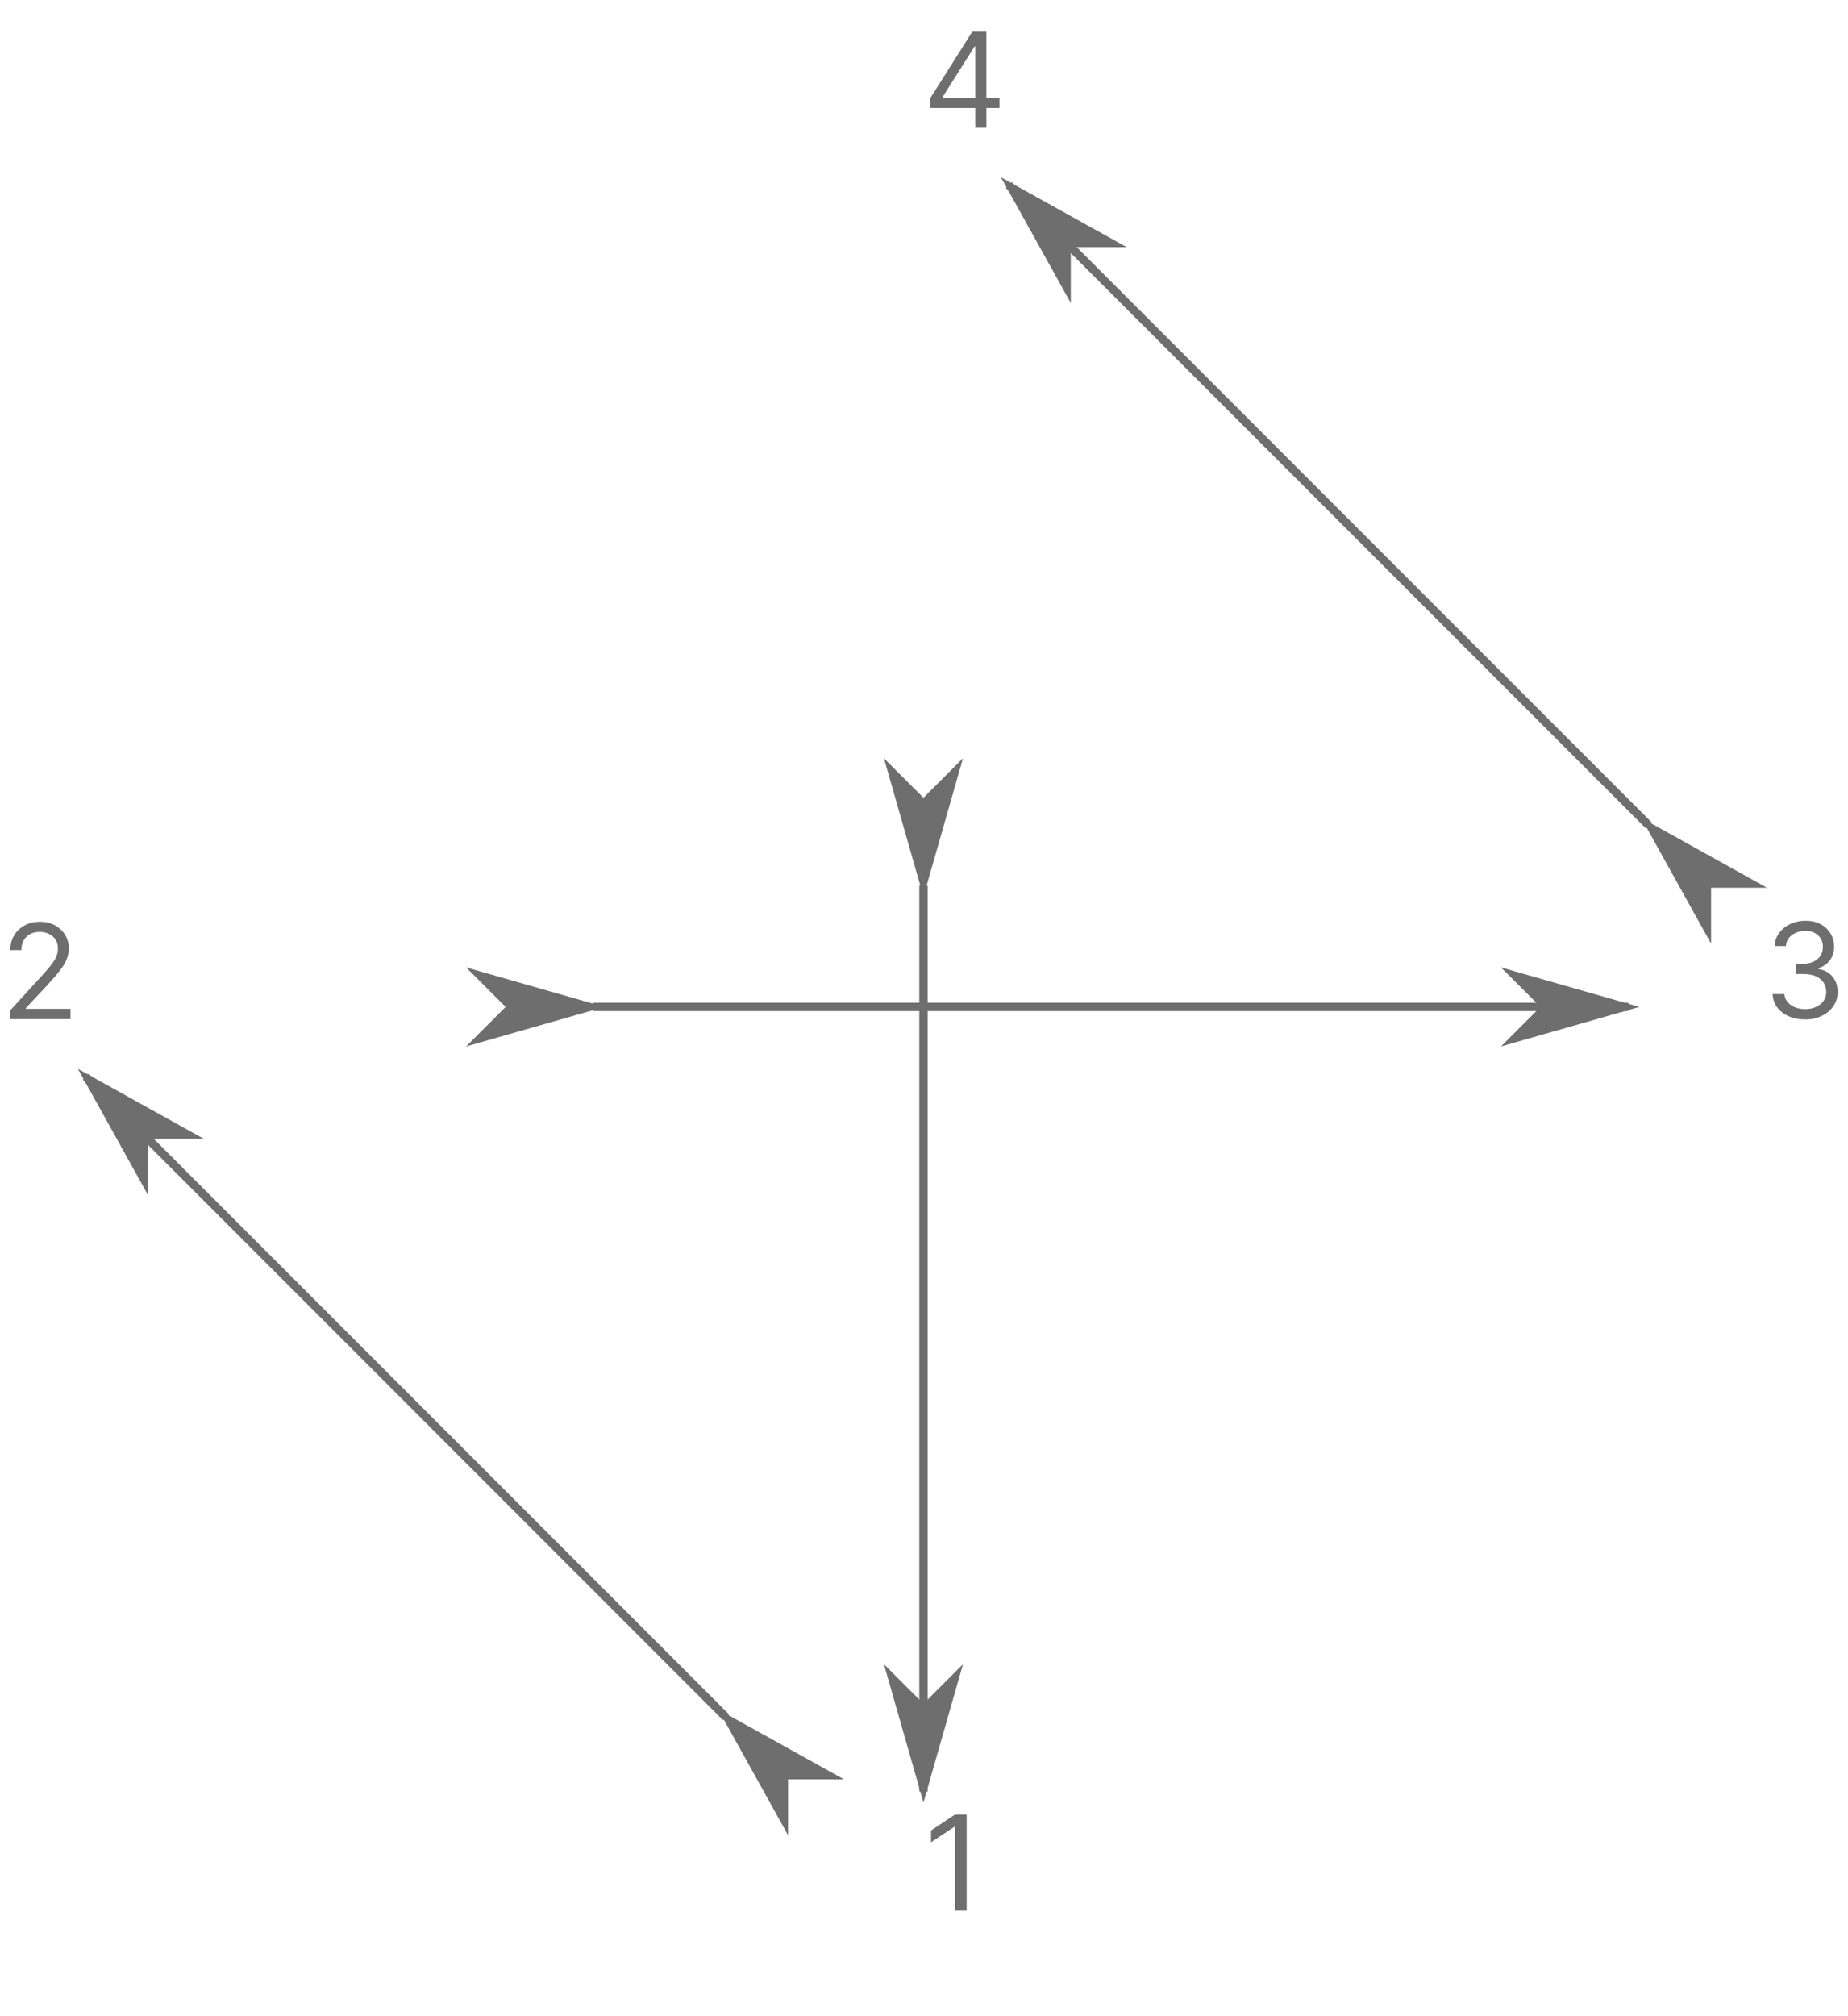 <svg width="420" height="458" viewBox="0 0 420 458" fill="none" xmlns="http://www.w3.org/2000/svg">
<path fill-rule="evenodd" clip-rule="evenodd" d="M210.827 406.986V201.186H208.929V406.986H210.827Z" fill="#6E6E6E"/>
<path fill-rule="evenodd" clip-rule="evenodd" d="M209.877 388.008L202.286 380.417L209.877 406.986L217.468 380.417L209.877 388.008Z" fill="#6E6E6E" stroke="#6E6E6E" stroke-width="1.377"/>
<path fill-rule="evenodd" clip-rule="evenodd" d="M209.877 182.208L202.286 174.617L209.877 201.186L217.468 174.617L209.877 182.208Z" fill="#6E6E6E" stroke="#6E6E6E" stroke-width="1.377"/>
<path d="M219.691 412.207V434.025H217.049V414.977H216.921L211.595 418.514V415.829L217.049 412.207H219.691Z" fill="#6E6E6E"/>
<path d="M211.394 24.526V22.352L220.982 7.182H222.559V10.548H221.494L214.249 22.011V22.182H227.161V24.526H211.394ZM221.664 29V23.865V22.853V7.182H224.178V29H221.664Z" fill="#6E6E6E"/>
<path d="M410.283 231.581C408.877 231.581 407.623 231.34 406.522 230.857C405.429 230.374 404.559 229.703 403.912 228.843C403.273 227.977 402.925 226.972 402.868 225.828H405.553C405.61 226.532 405.851 227.139 406.277 227.65C406.704 228.154 407.261 228.545 407.95 228.822C408.639 229.099 409.402 229.238 410.241 229.238C411.178 229.238 412.009 229.074 412.733 228.747C413.458 228.421 414.026 227.966 414.438 227.384C414.85 226.801 415.056 226.127 415.056 225.36C415.056 224.557 414.857 223.85 414.459 223.24C414.062 222.622 413.479 222.139 412.712 221.791C411.945 221.443 411.008 221.269 409.9 221.269H408.152V218.925H409.9C410.766 218.925 411.526 218.769 412.179 218.456C412.84 218.144 413.355 217.703 413.724 217.135C414.101 216.567 414.289 215.899 414.289 215.132C414.289 214.394 414.125 213.751 413.799 213.204C413.472 212.657 413.01 212.231 412.414 211.926C411.824 211.62 411.128 211.468 410.326 211.468C409.573 211.468 408.863 211.606 408.195 211.883C407.535 212.153 406.995 212.547 406.576 213.066C406.157 213.577 405.929 214.195 405.894 214.919H403.337C403.38 213.776 403.724 212.774 404.37 211.915C405.017 211.049 405.862 210.374 406.906 209.891C407.957 209.408 409.111 209.166 410.368 209.166C411.718 209.166 412.875 209.44 413.841 209.987C414.807 210.527 415.549 211.24 416.068 212.128C416.586 213.016 416.846 213.975 416.846 215.005C416.846 216.233 416.522 217.281 415.876 218.147C415.237 219.014 414.367 219.614 413.266 219.948V220.118C414.644 220.345 415.72 220.931 416.494 221.876C417.268 222.813 417.655 223.975 417.655 225.36C417.655 226.546 417.332 227.611 416.686 228.556C416.047 229.493 415.173 230.232 414.065 230.772C412.957 231.311 411.696 231.581 410.283 231.581Z" fill="#6E6E6E"/>
<path fill-rule="evenodd" clip-rule="evenodd" d="M370.065 227.79H134.865V229.688H370.065V227.79Z" fill="#6E6E6E"/>
<path fill-rule="evenodd" clip-rule="evenodd" d="M351.087 228.74L343.496 236.331L370.065 228.74L343.496 221.149L351.087 228.74Z" fill="#6E6E6E" stroke="#6E6E6E" stroke-width="1.377"/>
<path fill-rule="evenodd" clip-rule="evenodd" d="M115.887 228.74L108.296 236.331L134.865 228.74L108.296 221.149L115.887 228.74Z" fill="#6E6E6E" stroke="#6E6E6E" stroke-width="1.377"/>
<path d="M2.259 231.513V229.595L9.46 221.712C10.305 220.788 11.001 219.986 11.548 219.304C12.095 218.615 12.5 217.969 12.763 217.365C13.033 216.754 13.168 216.115 13.168 215.447C13.168 214.68 12.983 214.016 12.614 213.455C12.251 212.894 11.754 212.461 11.122 212.155C10.49 211.85 9.78 211.697 8.991 211.697C8.153 211.697 7.422 211.871 6.797 212.219C6.179 212.56 5.7 213.04 5.359 213.658C5.025 214.275 4.858 215 4.858 215.831H2.344C2.344 214.552 2.638 213.43 3.228 212.464C3.817 211.498 4.62 210.746 5.636 210.206C6.658 209.666 7.805 209.396 9.077 209.396C10.355 209.396 11.488 209.666 12.475 210.206C13.462 210.746 14.236 211.474 14.798 212.39C15.359 213.306 15.639 214.325 15.639 215.447C15.639 216.25 15.494 217.035 15.202 217.802C14.918 218.562 14.421 219.41 13.711 220.348C13.008 221.278 12.031 222.415 10.781 223.757L5.881 228.998V229.169H16.023V231.513H2.259Z" fill="#6E6E6E"/>
<path fill-rule="evenodd" clip-rule="evenodd" d="M18.804 245.248L164.327 390.771L165.669 389.429L20.146 243.906L18.804 245.248Z" fill="#6E6E6E"/>
<path fill-rule="evenodd" clip-rule="evenodd" d="M32.895 257.996H43.63L19.476 244.577L32.895 268.731V257.996Z" fill="#6E6E6E" stroke="#6E6E6E" stroke-width="1.377"/>
<path fill-rule="evenodd" clip-rule="evenodd" d="M178.418 403.518H189.153L164.999 390.099L178.418 414.254V403.518Z" fill="#6E6E6E" stroke="#6E6E6E" stroke-width="1.377"/>
<path fill-rule="evenodd" clip-rule="evenodd" d="M228.581 42.706L374.103 188.229L375.445 186.887L229.923 41.365L228.581 42.706Z" fill="#6E6E6E"/>
<path fill-rule="evenodd" clip-rule="evenodd" d="M242.671 55.454H253.407L229.252 42.035L242.671 66.19V55.454Z" fill="#6E6E6E" stroke="#6E6E6E" stroke-width="1.377"/>
<path fill-rule="evenodd" clip-rule="evenodd" d="M388.194 200.977H398.93L374.775 187.558L388.194 211.712V200.977Z" fill="#6E6E6E" stroke="#6E6E6E" stroke-width="1.377"/>
</svg>
